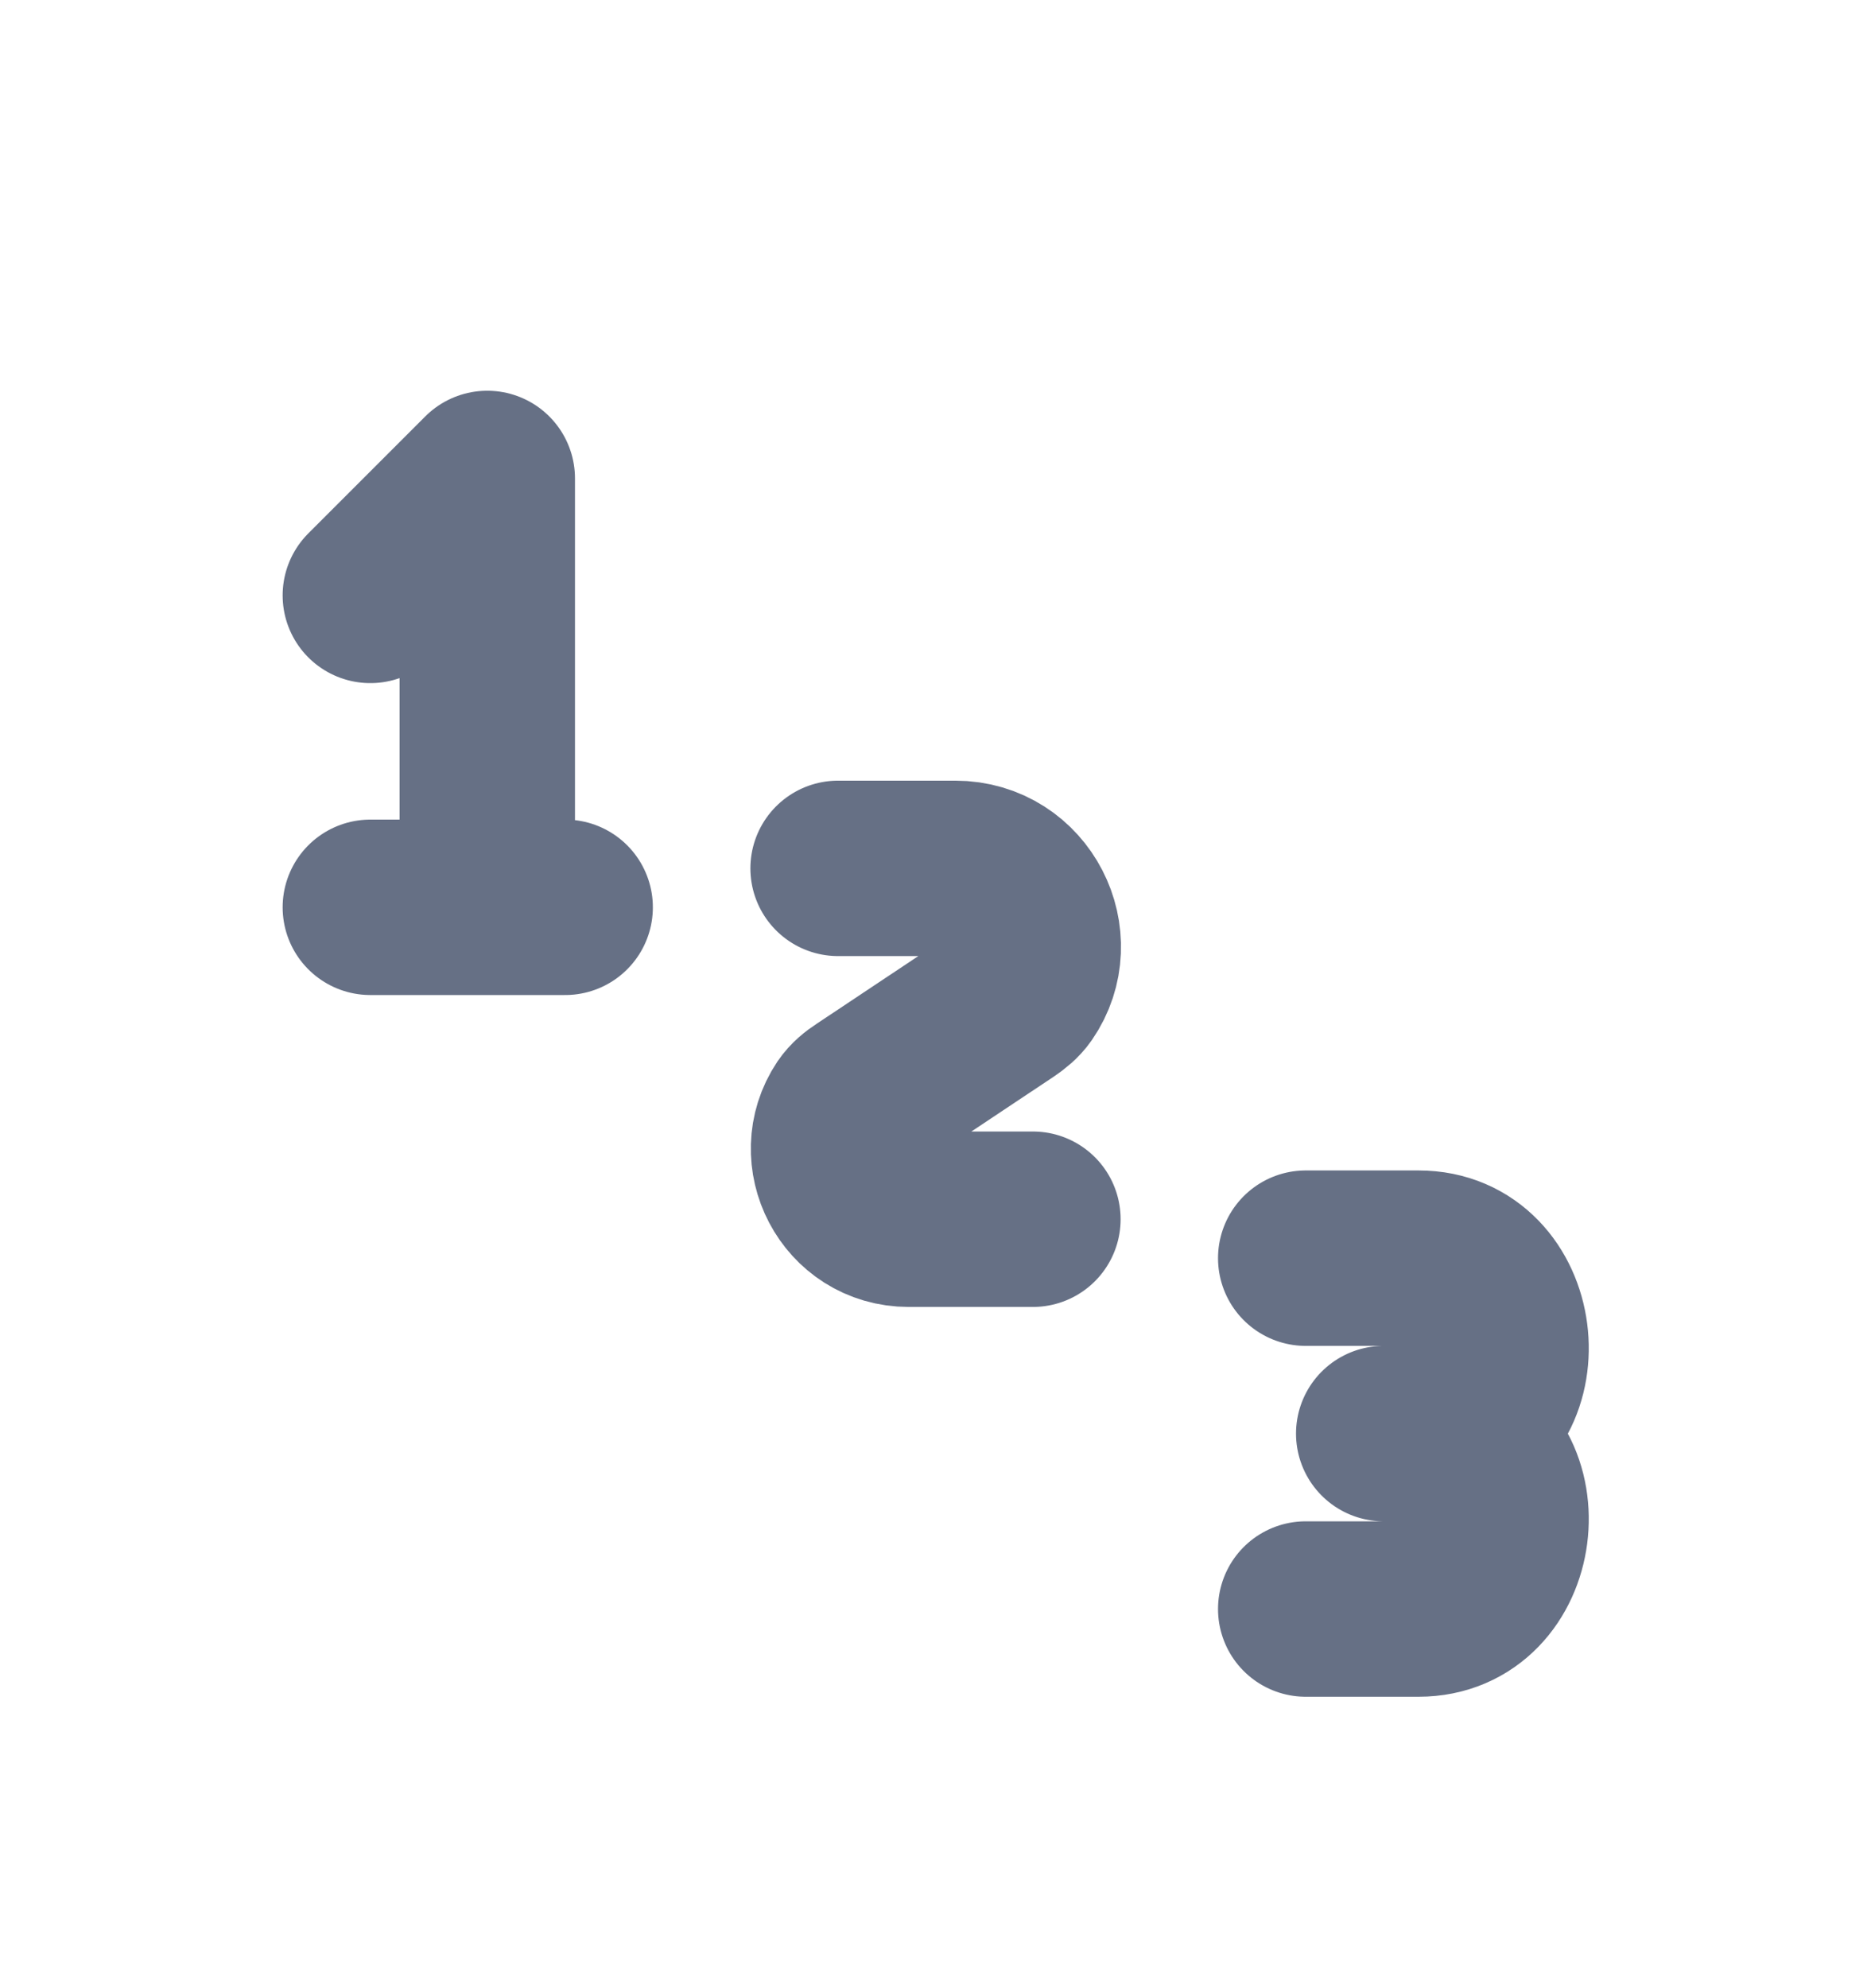 <svg width="16" height="17" viewBox="0 0 16 17" fill="none" xmlns="http://www.w3.org/2000/svg">
<path d="M3.167 5.091L4.167 4.091V7.758M4.167 7.758H3.167M4.167 7.758H4.833M8.833 10.425H7.771C7.284 10.425 7.012 9.882 7.27 9.496C7.302 9.449 7.347 9.412 7.395 9.381L8.595 8.582C8.642 8.55 8.687 8.514 8.72 8.467C9.017 8.037 8.714 7.425 8.168 7.425H7.167M11.166 10.758H12.131C12.954 10.758 13.1 12.017 12.34 12.229C12.303 12.239 12.264 12.243 12.226 12.244L11.833 12.258L12.226 12.272C12.264 12.273 12.303 12.277 12.34 12.288C13.1 12.5 12.954 13.758 12.131 13.758H11.166" stroke="#667085" stroke-width="1.5" stroke-linecap="round" stroke-linejoin="round"/>
</svg>
